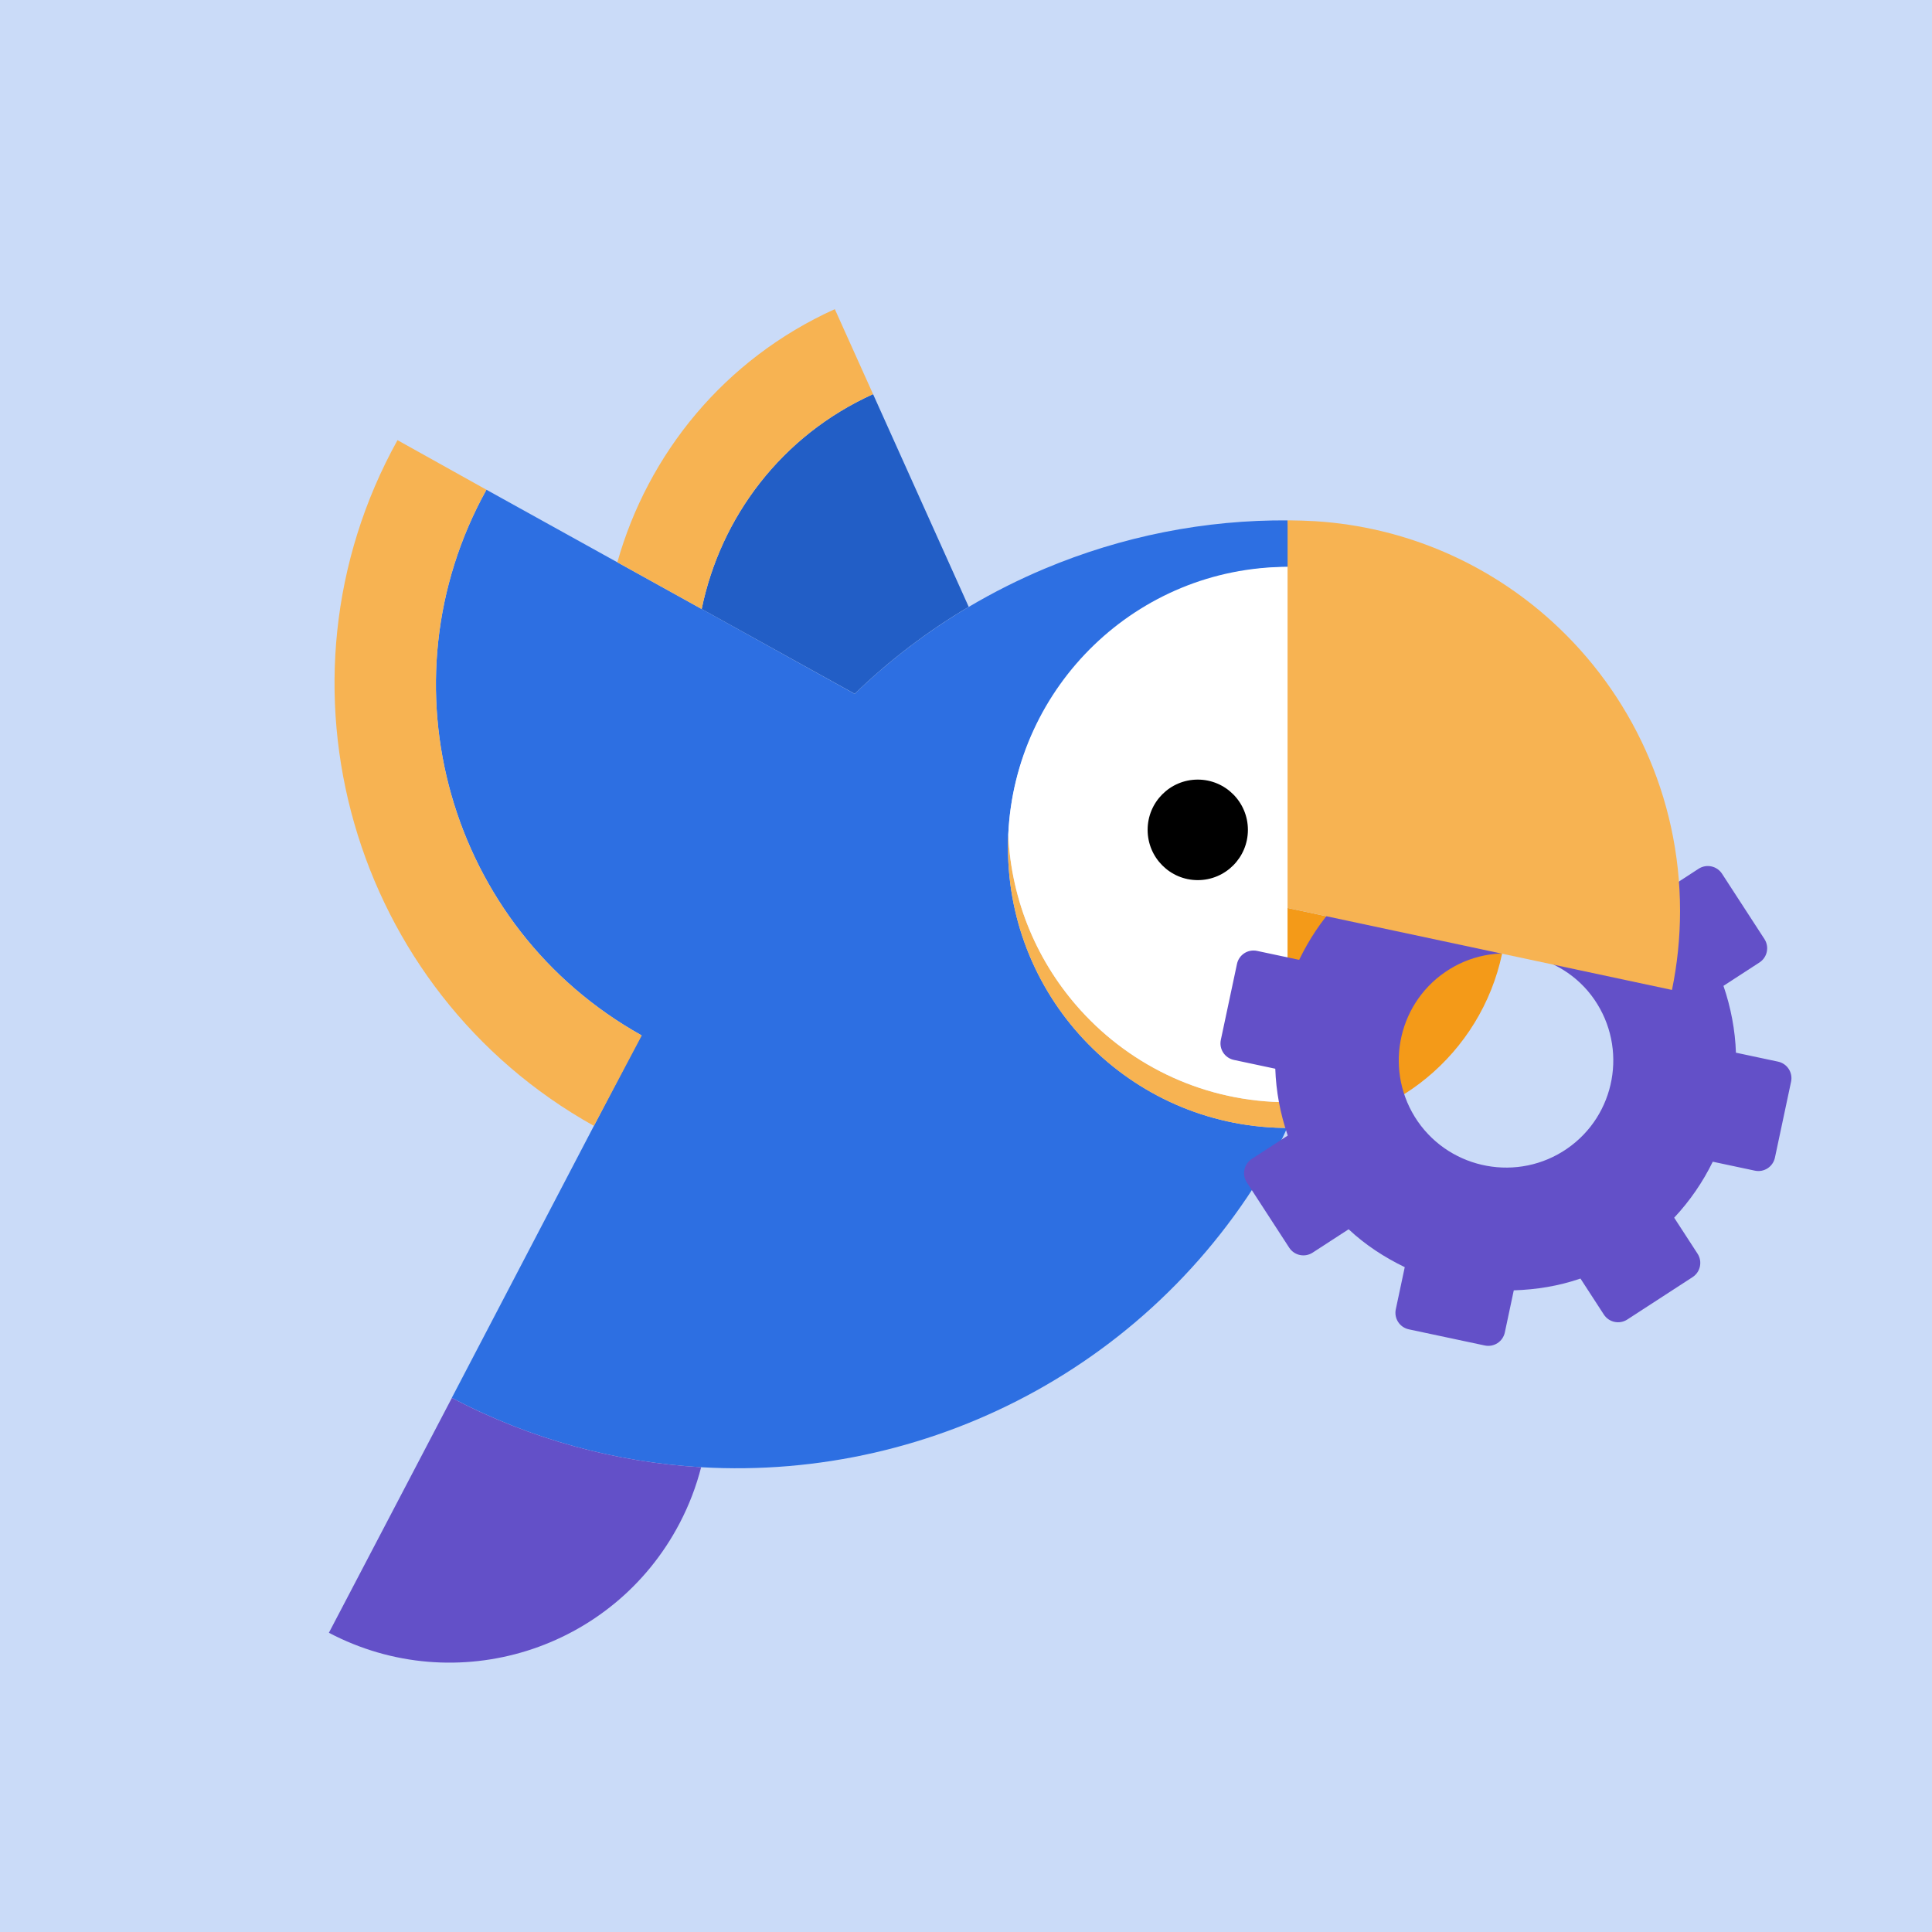 <?xml version="1.0" encoding="UTF-8"?>
<svg width="488px" height="488px" viewBox="0 0 488 488" version="1.1" xmlns="http://www.w3.org/2000/svg" xmlns:xlink="http://www.w3.org/1999/xlink">
    <!-- Generator: Sketch 51.3 (57544) - http://www.bohemiancoding.com/sketch -->
    <title>berty_bot_circle</title>
    <desc>Created with Sketch.</desc>
    <defs></defs>
    <g id="Page-1" stroke="none" stroke-width="1" fill="none" fill-rule="evenodd">
        <rect id="Rectangle-3" fill="#CADBF8" fill-rule="nonzero" x="-192" y="-221" width="872" height="954"></rect>
        <g id="developer" transform="translate(64, 43)" fill-rule="nonzero">
            <g id="Group" transform="translate(46.095, 80.692)">
                <path d="M144.505,90.351 C144.505,89.265 144.526,88.179 144.579,87.103 C146.269,49.527 177.985,19.587 215.865,19.502 C215.907,12.483 215.121,7.924 215.121,7.764 C215.259,7.764 215.397,7.754 215.525,7.754 C194.242,7.551 173.214,11.78 153.759,19.96 C147.172,22.729 140.775,25.946 134.602,29.599 C126.845,34.189 119.461,39.462 112.544,45.415 C110.238,47.396 107.985,49.452 105.786,51.582 L67.142,30.142 L45.848,18.341 L12.772,0.011 C-14.344,48.898 3.177,110.546 51.884,137.78 L4.016,229.399 C4.027,229.399 4.027,229.409 4.038,229.409 C24.215,239.996 45.657,245.663 67.003,246.909 C126.144,250.37 184.626,219.653 213.899,163.63 L215.025,161.212 C214.675,161.212 214.313,161.212 213.963,161.201 C175.499,160.541 144.505,129.078 144.505,90.351 Z" id="Shape" fill="#2D6FE2"></path>
                <path d="M162.908,131.538 C152.155,119.695 145.344,104.187 144.579,87.103 C144.526,88.179 144.505,89.265 144.505,90.351 C144.505,129.078 175.488,160.551 213.973,161.201 C214.388,161.212 214.791,161.212 215.206,161.212 L215.206,154.704 C194.486,154.715 175.839,145.779 162.908,131.538 Z" id="Shape" fill="#F7B352"></path>
                <path d="M215.036,19.491 C177.156,19.576 146.279,49.527 144.579,87.103 C145.344,104.187 152.155,119.695 162.908,131.538 C175.839,145.779 194.476,154.715 215.206,154.715 L215.206,19.48 C215.153,19.48 215.1,19.48 215.036,19.491 Z" id="Shape" fill="#FFFFFF"></path>
            </g>
            <g id="Group" transform="translate(19, 35)">
                <path d="M39.866,45.703 L17.404,33.178 C-16.629,94.537 5.801,172.267 67.014,206.382 L79.106,183.547 C30.293,156.344 12.729,94.633 39.866,45.703 Z" id="Shape" fill="#F7B352"></path>
                <g transform="translate(205.152, 38.361)">
                    <path d="M37.064,112.978 L37.064,168.511 C37.085,168.511 37.117,168.511 37.138,168.511 C63.744,168.479 85.951,149.638 91.253,124.544 L37.064,112.978 Z" id="Shape" fill="#F49A18"></path>
                    <path d="M82.364,79.95 C79.995,79.95 78.087,81.857 78.087,84.227 L78.087,95.096 C72.556,96.469 67.231,98.679 62.229,101.689 L54.567,94.027 C52.891,92.352 50.184,92.352 48.508,94.027 L34.61,107.925 C32.935,109.601 32.935,112.308 34.61,113.984 L42.272,121.646 C39.286,126.634 37.215,132.018 35.857,137.504 L24.988,137.504 C22.619,137.504 20.711,139.412 20.711,141.781 L20.711,161.381 C20.711,163.75 22.619,165.658 24.988,165.658 L35.679,165.658 C37.052,171.194 39.26,176.509 42.272,181.516 L34.61,189.178 C32.935,190.853 32.935,193.561 34.61,195.237 L48.508,209.135 C50.184,210.81 52.891,210.81 54.567,209.135 L62.229,201.473 C67.253,204.503 72.555,206.514 78.087,207.888 L78.087,218.757 C78.087,221.126 79.995,223.034 82.364,223.034 L101.964,223.034 C104.333,223.034 106.241,221.126 106.241,218.757 L106.241,207.888 C111.785,206.521 117.085,204.482 122.099,201.473 L129.761,209.135 C131.436,210.81 134.144,210.81 135.82,209.135 L149.718,195.237 C151.393,193.561 151.393,190.853 149.718,189.178 L142.056,181.516 C145.072,176.518 147.273,171.161 148.649,165.658 L159.518,165.658 C161.888,165.658 163.795,163.75 163.795,161.381 L163.795,141.781 C163.795,139.412 161.888,137.504 159.518,137.504 L148.649,137.504 C147.284,132.006 145.038,126.622 142.056,121.646 L149.718,113.984 C151.393,112.308 151.393,109.601 149.718,107.925 L135.82,94.027 C134.144,92.352 131.436,92.352 129.761,94.027 L122.099,101.689 C117.092,98.683 111.751,96.459 106.241,95.096 L106.241,84.227 C106.241,81.857 104.333,79.95 101.964,79.95 L82.364,79.95 Z M91.451,124.497 C98.38,124.313 105.447,126.656 110.874,131.802 C121.727,142.095 122.235,159.258 111.943,170.112 C101.675,180.939 84.496,181.411 73.633,171.181 C62.779,160.889 62.271,143.725 72.563,132.871 C77.71,127.444 84.522,124.681 91.451,124.497 L91.451,124.497 Z" id="rect3381-0" fill="#6350C8" transform="translate(92.253, 151.492) rotate(12) translate(-92.253, -151.492) "></path>
                    <path d="M103.929,40.669 C87.895,26.077 67.038,16.736 44.045,15.288 C41.856,15.17 39.667,15.096 37.478,15.075 C37.34,15.075 37.202,15.085 37.074,15.085 C37.074,15.447 37.074,112.978 37.074,112.978 L134.169,133.683 C135.497,127.228 136.209,120.55 136.209,113.702 C136.188,84.753 123.745,58.711 103.929,40.669 Z" id="Shape" fill="#F7B352"></path>
                </g>
                <g id="Shape">
                    <g transform="translate(72.89, 0)">
                        <path d="M88.796,75.28 L64.634,21.557 C41.481,32.027 26.096,52.669 21.346,75.834 L60.001,97.253 C68.778,88.743 78.468,81.394 88.796,75.28 Z" fill="#225EC6"></path>
                        <path d="M21.346,75.834 C26.106,52.669 41.481,32.027 64.634,21.557 L54.976,0.085 C27.052,12.707 7.778,36.628 0.043,64.022 L21.346,75.834 Z" fill="#F7B352"></path>
                    </g>
                    <path d="M0.074,334.417 C32.163,351.298 71.827,338.911 88.669,306.746 C91.07,302.155 92.866,297.415 94.098,292.601 C72.741,291.355 51.31,285.689 31.132,275.102 L0.074,334.417 Z" fill="#6350C8"></path>
                </g>
                <ellipse id="Oval" fill="#000000" cx="219.541" cy="131.613" rx="12.665" ry="12.696"></ellipse>
            </g>
        </g>
    </g>
</svg>